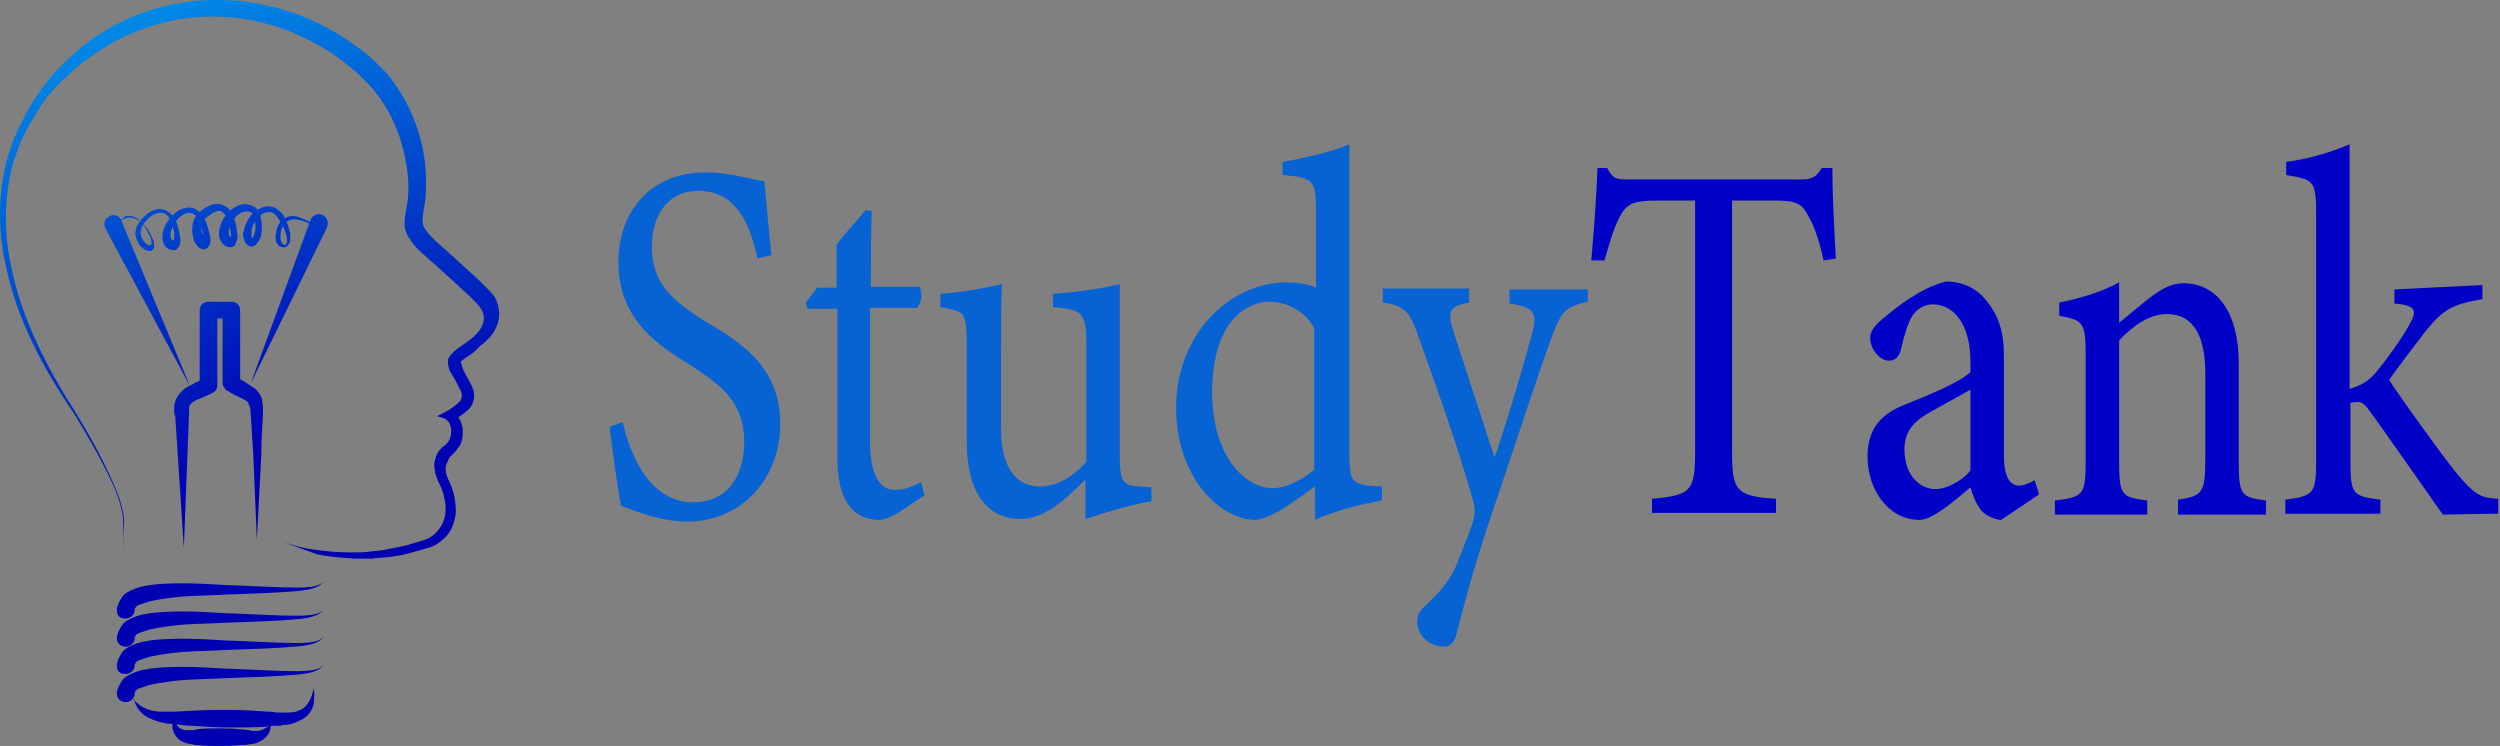 <?xml version="1.0" encoding="utf-8"?>
<!-- Generator: Adobe Illustrator 22.1.0, SVG Export Plug-In . SVG Version: 6.00 Build 0)  -->
<svg version="1.1" id="Design" xmlns="http://www.w3.org/2000/svg" xmlns:xlink="http://www.w3.org/1999/xlink" x="0px" y="0px"
	 viewBox="0 0 284.2 84.8" style="enable-background:new 0 0 284.2 84.8;" xml:space="preserve">
<rect x="0" y="0" width="284.2" height="84.8" fill="#808080" stroke="none"/>
<style type="text/css">
	.st0{fill:url(#XMLID_2_);}
	.st1{fill:url(#XMLID_3_);}
	.st2{fill:url(#XMLID_4_);}
	.st3{fill:url(#XMLID_5_);}
	.st4{fill:url(#XMLID_6_);}
	.st5{fill:url(#XMLID_7_);}
	.st6{fill:url(#XMLID_8_);}
	.st7{fill:url(#XMLID_9_);}
	.st8{fill:url(#XMLID_10_);}
	.st9{fill:url(#XMLID_11_);}
	.st10{fill:url(#XMLID_12_);}
	.st11{fill:#0763D3;}
	.st12{fill:#0000C6;}
</style>
<g id="XMLID_1302_">
	<g id="XMLID_1366_">

			<radialGradient id="XMLID_2_" cx="45.885" cy="4.299" r="158.045" gradientTransform="matrix(1 0 0 -1 0 86.225)" gradientUnits="userSpaceOnUse">
			<stop  offset="0.218" style="stop-color:#0000B3"/>
			<stop  offset="0.287" style="stop-color:#0018BC"/>
			<stop  offset="0.433" style="stop-color:#0056D3"/>
			<stop  offset="0.642" style="stop-color:#00B8F8"/>
			<stop  offset="0.683" style="stop-color:#00CCFF"/>
			<stop  offset="0.71" style="stop-color:#26D4FF"/>
			<stop  offset="0.754" style="stop-color:#5FDFFF"/>
			<stop  offset="0.798" style="stop-color:#90E9FF"/>
			<stop  offset="0.842" style="stop-color:#B8F1FF"/>
			<stop  offset="0.884" style="stop-color:#D7F7FF"/>
			<stop  offset="0.925" style="stop-color:#EDFBFF"/>
			<stop  offset="0.965" style="stop-color:#FAFEFF"/>
			<stop  offset="1" style="stop-color:#FFFFFF"/>
		</radialGradient>
		<path id="XMLID_1367_" class="st0" d="M31.8,61.3c1.2,0.7,2.6,1,4,1.2s2.8,0.3,4.2,0.3c0.7,0,1.4,0,2.1-0.1
			c0.7-0.1,1.4-0.1,2.1-0.3c0.7-0.1,1.4-0.3,2-0.4c0.7-0.2,1.3-0.4,2-0.6c0.6-0.2,1.2-0.6,1.6-1.1c0.4-0.5,0.7-1.1,0.8-1.7
			c0.1-0.6,0.1-1.3-0.1-2c-0.1-0.7-0.4-1.3-0.7-1.9c-0.3-0.7-0.5-1.5-0.4-2.2c0.1-0.4,0.2-0.8,0.4-1.1c0.1-0.2,0.3-0.3,0.4-0.5
			l0.4-0.3c0.5-0.4,0.7-1,0.7-1.6c0-0.4-0.1-0.6-0.2-0.9c-0.1-0.2-0.4-0.4-0.5-0.5l-0.9-0.3l0.8-0.4c0.6-0.3,1.3-0.8,1.7-1.2
			c0.2-0.2,0.3-0.5,0.3-0.7c0-0.3-0.1-0.6-0.3-0.9c-0.3-0.7-0.7-1.3-1.1-2c-0.1-0.4-0.3-0.9-0.1-1.4c0.3-0.5,0.6-0.7,0.9-1
			c1.3-0.9,2.6-1.7,3-2.9c0.2-0.6,0.1-1.3-0.3-1.8c-0.3-0.5-1-1.1-1.5-1.6c-1.1-1-2.2-2-3.4-3.1L48,28.8c-0.6-0.5-1.1-1.1-1.6-1.9
			c-0.2-0.4-0.4-0.8-0.4-1.3s0-0.9,0.1-1.3c0.1-0.8,0.3-1.5,0.3-2.2c0.1-1.5-0.1-3-0.4-4.4c-0.6-2.9-1.9-5.6-3.8-7.8
			c-2-2.2-4.4-4-7-5.3c-5.1-2.7-11.4-3.5-17.1-1.9c-2.9,0.8-5.6,2.1-8,3.9C8.9,7.4,7.8,8.5,6.7,9.5c-0.5,0.6-1,1.1-1.5,1.7l-0.6,0.9
			l-0.6,1c-0.4,0.6-0.8,1.3-1.1,1.9c-0.3,0.7-0.7,1.3-0.9,2.1c-0.6,1.4-0.9,2.9-1.1,4.3c-0.4,3-0.3,6,0.4,9c0.6,3,1.6,5.8,2.9,8.6
			c1.3,2.8,2.8,5.4,4.4,7.9c1.6,2.6,3.1,5.3,4.3,8.1c0.3,0.7,0.6,1.4,0.8,2.1c0.2,0.7,0.4,1.5,0.4,2.2c-0.1,1.5-0.1,3,0,4.6
			c-0.1-1.5-0.1-3-0.1-4.6c0-0.8-0.2-1.5-0.4-2.2s-0.5-1.4-0.8-2.1c-1.3-2.8-2.8-5.4-4.4-8C5,42,2,36.5,0.7,30.4
			c-0.7-3-0.9-6.1-0.5-9.2c0.2-1.5,0.5-3.1,1.1-4.6c0.2-0.8,0.6-1.5,0.9-2.2c0.4-0.7,0.7-1.4,1.1-2.1l0.6-1l0.7-1
			c0.2-0.4,0.8-1,1.2-1.6C6.9,7.5,8,6.4,9.2,5.4c2.5-2,5.3-3.5,8.4-4.4s6.3-1.2,9.5-0.9s6.3,1.2,9.2,2.6c1.4,0.7,2.8,1.5,4.1,2.5
			l1,0.7l0.9,0.8c0.5,0.5,1.2,1.1,1.7,1.7c2.1,2.5,3.5,5.6,4.1,8.7c0.3,1.6,0.4,3.2,0.3,4.8c0,0.8-0.2,1.7-0.3,2.4
			C48,25,48,25.4,48.2,25.8c0.5,1,1.8,2,2.9,3c1.1,1,2.3,2.1,3.4,3.1l0.8,0.8c0.2,0.2,0.6,0.6,0.9,1c0.5,0.8,0.7,2,0.4,3
			S55.7,38.4,55,39c-0.2,0.2-0.3,0.2-0.5,0.4l-0.7,0.7l-0.9,0.6c-0.3,0.2-0.5,0.4-0.5,0.4s0,0,0,0.1s0.1,0.2,0.1,0.4
			c0.2,0.6,0.6,1.3,1,2c0.2,0.4,0.4,0.8,0.4,1.4c0,0.3-0.1,0.7-0.2,0.9c-0.1,0.3-0.3,0.5-0.5,0.7c-0.7,0.6-1.3,1-2.1,1.4L51,46.6
			c1.2,0.4,1.6,1.6,1.6,2.4c0,0.5,0,0.9-0.2,1.4c-0.2,0.4-0.5,0.8-0.8,1.1l-0.4,0.4C51.1,52,51.1,52,51,52.2
			c-0.1,0.2-0.2,0.5-0.3,0.7c-0.1,0.5,0,1.1,0.3,1.7c0.3,0.6,0.6,1.4,0.7,2.1c0.1,0.7,0.2,1.5,0,2.3s-0.5,1.5-1.1,2.1s-1.2,1-2,1.2
			c-0.7,0.2-1.4,0.4-2.1,0.6c-0.7,0.2-1.4,0.3-2.1,0.4c-0.7,0.1-1.4,0.1-2.1,0.2c-0.7,0-1.4,0-2.1,0c-1.4-0.1-2.8-0.2-4.2-0.5
			C34.4,62.4,33,62,31.8,61.3z"/>

			<radialGradient id="XMLID_3_" cx="45.885" cy="4.299" r="158.045" gradientTransform="matrix(1 0 0 -1 0 86.225)" gradientUnits="userSpaceOnUse">
			<stop  offset="0.218" style="stop-color:#0000B3"/>
			<stop  offset="0.287" style="stop-color:#0018BC"/>
			<stop  offset="0.433" style="stop-color:#0056D3"/>
			<stop  offset="0.642" style="stop-color:#00B8F8"/>
			<stop  offset="0.683" style="stop-color:#00CCFF"/>
			<stop  offset="0.71" style="stop-color:#26D4FF"/>
			<stop  offset="0.754" style="stop-color:#5FDFFF"/>
			<stop  offset="0.798" style="stop-color:#90E9FF"/>
			<stop  offset="0.842" style="stop-color:#B8F1FF"/>
			<stop  offset="0.884" style="stop-color:#D7F7FF"/>
			<stop  offset="0.925" style="stop-color:#EDFBFF"/>
			<stop  offset="0.965" style="stop-color:#FAFEFF"/>
			<stop  offset="1" style="stop-color:#FFFFFF"/>
		</radialGradient>
		<path id="XMLID_1368_" class="st1" d="M20.9,62.3l-1-15.3v0.3c-0.1-0.2-0.1-0.4-0.1-0.5c0-0.2,0-0.3,0-0.5c0-0.3,0.1-0.6,0.2-0.9
			c0.3-0.6,0.7-1,1.1-1.3c0.2-0.1,0.5-0.3,0.6-0.3l0.5-0.3l1.1-0.5l0,0l-0.6,0.9v-8.6c0-0.6,0.4-1,1-1h2.6c0.6,0,1,0.4,1,1v8.2l0,0
			L27,42.8c-0.1-0.1,0,0,0,0l0.1,0.1l0.2,0.2l0.5,0.3c0.3,0.2,0.6,0.4,1.1,0.7c0.4,0.3,0.9,1,0.9,1.5c0.1,0.5,0.1,0.9,0.1,1.4
			c-0.1,1.6-0.2,3.2-0.2,4.8l-0.5,9.6l-0.4-9.6c-0.1-1.6-0.2-3.2-0.3-4.8c0-0.4-0.1-0.8-0.2-1c-0.1-0.3-0.1-0.3-0.4-0.5
			c-0.2-0.1-0.6-0.3-1-0.5l-0.6-0.3L26,44.5l-0.2-0.1c-0.1-0.1-0.1,0-0.2-0.2c-0.2-0.2-0.3-0.4-0.3-0.7v-0.1l0,0v-8.2l1,1h-2.6l1-1
			v8.6l0,0c0,0.4-0.2,0.7-0.6,0.9l0,0L23,45.2l-0.5,0.2c-0.1,0-0.2,0.1-0.2,0.1c-0.1,0-0.1,0.1-0.2,0.1c-0.2,0.1-0.4,0.3-0.5,0.4
			c0,0.1-0.1,0.2-0.1,0.2v0.1v0.1v0.3L20.9,62.3z"/>

			<radialGradient id="XMLID_4_" cx="45.885" cy="4.299" r="158.046" gradientTransform="matrix(1 0 0 -1 0 86.225)" gradientUnits="userSpaceOnUse">
			<stop  offset="0.218" style="stop-color:#0000B3"/>
			<stop  offset="0.287" style="stop-color:#0018BC"/>
			<stop  offset="0.433" style="stop-color:#0056D3"/>
			<stop  offset="0.642" style="stop-color:#00B8F8"/>
			<stop  offset="0.683" style="stop-color:#00CCFF"/>
			<stop  offset="0.71" style="stop-color:#26D4FF"/>
			<stop  offset="0.754" style="stop-color:#5FDFFF"/>
			<stop  offset="0.798" style="stop-color:#90E9FF"/>
			<stop  offset="0.842" style="stop-color:#B8F1FF"/>
			<stop  offset="0.884" style="stop-color:#D7F7FF"/>
			<stop  offset="0.925" style="stop-color:#EDFBFF"/>
			<stop  offset="0.965" style="stop-color:#FAFEFF"/>
			<stop  offset="1" style="stop-color:#FFFFFF"/>
		</radialGradient>
		<path id="XMLID_1369_" class="st2" d="M21.6,43.9L12,26c-0.3-0.5-0.1-1.1,0.4-1.4s1.1-0.1,1.4,0.4v0.1L21.6,43.9z"/>

			<radialGradient id="XMLID_5_" cx="45.885" cy="4.299" r="158.045" gradientTransform="matrix(1 0 0 -1 0 86.225)" gradientUnits="userSpaceOnUse">
			<stop  offset="0.218" style="stop-color:#0000B3"/>
			<stop  offset="0.287" style="stop-color:#0018BC"/>
			<stop  offset="0.433" style="stop-color:#0056D3"/>
			<stop  offset="0.642" style="stop-color:#00B8F8"/>
			<stop  offset="0.683" style="stop-color:#00CCFF"/>
			<stop  offset="0.71" style="stop-color:#26D4FF"/>
			<stop  offset="0.754" style="stop-color:#5FDFFF"/>
			<stop  offset="0.798" style="stop-color:#90E9FF"/>
			<stop  offset="0.842" style="stop-color:#B8F1FF"/>
			<stop  offset="0.884" style="stop-color:#D7F7FF"/>
			<stop  offset="0.925" style="stop-color:#EDFBFF"/>
			<stop  offset="0.965" style="stop-color:#FAFEFF"/>
			<stop  offset="1" style="stop-color:#FFFFFF"/>
		</radialGradient>
		<path id="XMLID_1370_" class="st3" d="M28.5,43.6L35.3,25c0.2-0.5,0.8-0.8,1.3-0.6c0.5,0.2,0.8,0.8,0.6,1.3v0.1L28.5,43.6z"/>

			<radialGradient id="XMLID_6_" cx="45.885" cy="4.299" r="158.046" gradientTransform="matrix(1 0 0 -1 0 86.225)" gradientUnits="userSpaceOnUse">
			<stop  offset="0.218" style="stop-color:#0000B3"/>
			<stop  offset="0.287" style="stop-color:#0018BC"/>
			<stop  offset="0.433" style="stop-color:#0056D3"/>
			<stop  offset="0.642" style="stop-color:#00B8F8"/>
			<stop  offset="0.683" style="stop-color:#00CCFF"/>
			<stop  offset="0.71" style="stop-color:#26D4FF"/>
			<stop  offset="0.754" style="stop-color:#5FDFFF"/>
			<stop  offset="0.798" style="stop-color:#90E9FF"/>
			<stop  offset="0.842" style="stop-color:#B8F1FF"/>
			<stop  offset="0.884" style="stop-color:#D7F7FF"/>
			<stop  offset="0.925" style="stop-color:#EDFBFF"/>
			<stop  offset="0.965" style="stop-color:#FAFEFF"/>
			<stop  offset="1" style="stop-color:#FFFFFF"/>
		</radialGradient>
		<path id="XMLID_1371_" class="st4" d="M13.6,25.2c0,0,0.2-0.2,0.7-0.4c0.5-0.2,1.3,0,2,0.7c0.3,0.3,0.7,0.8,0.9,1.3
			c0.1,0.3,0.3,0.5,0.3,0.9c0,0.2,0.1,0.3,0,0.5s-0.3,0.4-0.6,0.3c-0.4,0-0.7-0.3-1-0.6c-0.2-0.3-0.4-0.7-0.5-1.1
			c-0.1-0.9,0.4-1.6,1-2.2c0.3-0.3,0.7-0.6,1.1-0.7c0.4-0.2,1-0.2,1.5,0.1c0.5,0.3,0.8,0.7,1,1.1c0.2,0.5,0.3,0.9,0.4,1.4
			c0,0.2,0.1,0.5,0.1,0.8s0,0.6-0.3,0.9c-0.1,0.2-0.4,0.3-0.7,0.2c-0.2,0-0.4-0.1-0.5-0.2c-0.3-0.2-0.4-0.5-0.5-0.8
			c-0.2-1.2,0.4-2.2,1.2-3c0.4-0.4,0.9-0.7,1.6-0.8c0.7-0.1,1.4,0.4,1.7,0.9c0.4,0.5,0.5,1,0.7,1.6c0.1,0.3,0.1,0.5,0.2,0.8
			c0,0.3,0.1,0.6-0.1,1c-0.1,0.1-0.2,0.3-0.4,0.4c-0.2,0.1-0.4,0-0.5,0c-0.2-0.1-0.4-0.2-0.5-0.4c-0.2-0.3-0.4-0.5-0.4-0.8
			c-0.2-0.7-0.2-1.4,0-2s0.8-1.1,1.2-1.4c0.5-0.3,1.1-0.6,1.8-0.5c0.4,0.1,0.7,0.3,1,0.5c0.2,0.3,0.4,0.5,0.5,0.8
			c0.2,0.6,0.4,1.1,0.4,1.6c0,0.3,0.1,0.5,0.1,0.9c0,0.2-0.1,0.4-0.2,0.6c0,0.3-0.3,0.5-0.6,0.5c-0.6,0-0.9-0.4-1.1-0.7
			c-0.2-0.3-0.2-0.7-0.2-1c0.1-1.2,0.8-2.3,1.9-2.9c0.5-0.3,1.2-0.4,1.9-0.1c0.7,0.3,0.9,1,1,1.6s0.1,1.1,0,1.6
			c0,0.3-0.1,0.5-0.3,0.8c-0.1,0.1-0.2,0.3-0.3,0.4c-0.1,0.1-0.4,0.3-0.7,0.2c-0.5-0.2-0.6-0.6-0.7-0.9s-0.1-0.6,0-0.8
			c0.1-0.6,0.3-1,0.6-1.5c0.3-0.4,0.6-0.8,1.1-1c0.4-0.3,1-0.4,1.5-0.3s0.9,0.5,1.2,0.8c0.3,0.4,0.4,0.8,0.6,1.2
			c0.1,0.4,0.3,0.8,0.3,1.2c0,0.4,0.1,0.9-0.4,1.3c-0.2,0.2-0.6,0.1-0.8,0c-0.2-0.1-0.3-0.3-0.4-0.5c-0.1-0.4-0.1-0.8,0-1.1
			c0.1-0.7,0.4-1.3,1-1.6c0.5-0.3,1.1-0.3,1.6-0.1c0.9,0.3,1.5,0.7,2,0.9c0.2,0.1,0.4,0.2,0.5,0.3c0.2,0.1,0,0.1,0,0.1s0.1,0.1,0,0
			s-0.3-0.1-0.5-0.2c-0.5-0.2-1.1-0.6-2-0.8c-0.4-0.1-1-0.1-1.4,0.2c-0.4,0.3-0.7,0.9-0.7,1.4c0,0.3-0.1,0.6,0.1,0.9
			c0.1,0.3,0.4,0.4,0.5,0.3s0.2-0.5,0.1-0.8c0-0.3-0.2-0.7-0.3-1c-0.5-1-0.9-1.7-1.5-1.9c-0.7-0.1-1.4,0.4-1.8,1.1
			c-0.2,0.3-0.4,0.7-0.4,1.1c0,0.2,0,0.4,0,0.6s0.2,0.3,0.1,0.2c-0.1,0,0,0,0.1-0.2s0.1-0.4,0.2-0.6c0.1-0.4,0-0.9,0-1.3
			c-0.1-0.4-0.3-0.8-0.5-0.9c-0.3-0.1-0.7-0.1-1.1,0.1c-0.8,0.4-1.3,1.3-1.4,2.1c0,0.2,0,0.4,0.1,0.5s0.2,0.2,0.2,0.2
			c-0.1,0,0,0.1,0-0.1c0-0.1-0.1-0.4-0.1-0.7c-0.1-0.5-0.2-1-0.4-1.4c-0.2-0.4-0.4-0.7-0.7-0.8c-0.3-0.1-0.8,0.1-1.2,0.4
			c-0.4,0.3-0.7,0.5-0.9,0.9c-0.2,0.4-0.2,0.8,0,1.2c0.1,0.2,0.2,0.4,0.3,0.5c0.1,0.1,0.1,0.1,0.1,0.1s-0.1,0-0.2,0
			s-0.1,0.1-0.1,0.1s0-0.3,0-0.5S23,26.2,22.9,26c-0.1-0.5-0.3-1-0.5-1.3s-0.5-0.5-0.9-0.5s-0.7,0.2-1.1,0.5c-0.6,0.6-1.1,1.5-1,2.2
			c0,0.2,0.1,0.3,0.2,0.4l0.1,0.1l0,0c0,0,0.1-0.2,0.1-0.4c0-0.2,0-0.4,0-0.6c-0.2-0.8-0.4-1.7-1-2.1c-0.6-0.3-1.4,0-1.9,0.5
			s-1,1.1-0.9,1.8c0.1,0.6,0.5,1.2,1,1.3c0.2,0,0.3-0.2,0.2-0.5c0-0.3-0.1-0.5-0.3-0.8c-0.2-0.5-0.5-0.9-0.8-1.3
			c-0.6-0.7-1.4-0.9-1.9-0.7C13.8,25,13.6,25.2,13.6,25.2z"/>

			<radialGradient id="XMLID_7_" cx="45.885" cy="4.299" r="158.046" gradientTransform="matrix(1 0 0 -1 0 86.225)" gradientUnits="userSpaceOnUse">
			<stop  offset="0.218" style="stop-color:#0000B3"/>
			<stop  offset="0.287" style="stop-color:#0018BC"/>
			<stop  offset="0.433" style="stop-color:#0056D3"/>
			<stop  offset="0.642" style="stop-color:#00B8F8"/>
			<stop  offset="0.683" style="stop-color:#00CCFF"/>
			<stop  offset="0.71" style="stop-color:#26D4FF"/>
			<stop  offset="0.754" style="stop-color:#5FDFFF"/>
			<stop  offset="0.798" style="stop-color:#90E9FF"/>
			<stop  offset="0.842" style="stop-color:#B8F1FF"/>
			<stop  offset="0.884" style="stop-color:#D7F7FF"/>
			<stop  offset="0.925" style="stop-color:#EDFBFF"/>
			<stop  offset="0.965" style="stop-color:#FAFEFF"/>
			<stop  offset="1" style="stop-color:#FFFFFF"/>
		</radialGradient>
		<path id="XMLID_1372_" class="st5" d="M13.3,69.1c0,0,0-0.1,0.1-0.3c0.1-0.3,0.3-0.7,0.6-1.1c0.4-0.4,0.9-0.6,1.4-0.8
			c0.5-0.2,1.1-0.3,1.7-0.4c2.4-0.3,5.4-0.2,8.4,0c3,0.1,6,0.3,8.3,0.3c1.1,0,2.1-0.1,2.6-0.4c0.3-0.2,0.4-0.4,0.4-0.6s0-0.3,0-0.3
			s0,0.1,0,0.3c0,0.2-0.1,0.4-0.4,0.7c-0.6,0.4-1.5,0.6-2.7,0.7c-2.3,0.2-5.3,0.3-8.3,0.4c-1.5,0.1-3,0.1-4.4,0.2s-2.7,0.3-3.7,0.5
			c-0.5,0.1-1,0.3-1.3,0.4c-0.4,0.1-0.6,0.3-0.6,0.4c-0.1,0.1-0.1,0.2-0.1,0.2c0,0.2,0,0.2,0,0.2l0,0c-0.1,0.5-0.6,0.9-1.2,0.8
			C13.5,70.3,13.2,69.8,13.3,69.1C13.3,69.2,13.3,69.1,13.3,69.1z"/>

			<radialGradient id="XMLID_8_" cx="45.885" cy="4.299" r="158.045" gradientTransform="matrix(1 0 0 -1 0 86.225)" gradientUnits="userSpaceOnUse">
			<stop  offset="0.218" style="stop-color:#0000B3"/>
			<stop  offset="0.287" style="stop-color:#0018BC"/>
			<stop  offset="0.433" style="stop-color:#0056D3"/>
			<stop  offset="0.642" style="stop-color:#00B8F8"/>
			<stop  offset="0.683" style="stop-color:#00CCFF"/>
			<stop  offset="0.71" style="stop-color:#26D4FF"/>
			<stop  offset="0.754" style="stop-color:#5FDFFF"/>
			<stop  offset="0.798" style="stop-color:#90E9FF"/>
			<stop  offset="0.842" style="stop-color:#B8F1FF"/>
			<stop  offset="0.884" style="stop-color:#D7F7FF"/>
			<stop  offset="0.925" style="stop-color:#EDFBFF"/>
			<stop  offset="0.965" style="stop-color:#FAFEFF"/>
			<stop  offset="1" style="stop-color:#FFFFFF"/>
		</radialGradient>
		<path id="XMLID_1373_" class="st6" d="M13.3,72.3c0,0,0-0.1,0.1-0.3c0.1-0.3,0.3-0.7,0.6-1.1c0.4-0.4,0.9-0.6,1.4-0.8
			c0.5-0.2,1.1-0.3,1.7-0.4c2.4-0.3,5.4-0.2,8.4,0c3,0.1,6,0.3,8.3,0.3c1.1,0,2.1-0.1,2.6-0.4c0.3-0.2,0.4-0.4,0.4-0.6s0-0.3,0-0.3
			s0,0.1,0,0.3c0,0.2-0.1,0.4-0.4,0.7c-0.6,0.4-1.5,0.6-2.7,0.7c-2.3,0.2-5.3,0.3-8.3,0.4c-1.5,0.1-3,0.1-4.4,0.2s-2.7,0.3-3.7,0.5
			c-0.5,0.1-1,0.3-1.3,0.4c-0.4,0.1-0.6,0.3-0.6,0.4c-0.1,0.1-0.1,0.2-0.1,0.2c0,0.2,0,0.2,0,0.2l0,0c-0.1,0.5-0.6,0.9-1.2,0.8
			C13.5,73.4,13.2,72.9,13.3,72.3L13.3,72.3z"/>

			<radialGradient id="XMLID_9_" cx="45.885" cy="4.299" r="158.045" gradientTransform="matrix(1 0 0 -1 0 86.225)" gradientUnits="userSpaceOnUse">
			<stop  offset="0.218" style="stop-color:#0000B3"/>
			<stop  offset="0.287" style="stop-color:#0018BC"/>
			<stop  offset="0.433" style="stop-color:#0056D3"/>
			<stop  offset="0.642" style="stop-color:#00B8F8"/>
			<stop  offset="0.683" style="stop-color:#00CCFF"/>
			<stop  offset="0.71" style="stop-color:#26D4FF"/>
			<stop  offset="0.754" style="stop-color:#5FDFFF"/>
			<stop  offset="0.798" style="stop-color:#90E9FF"/>
			<stop  offset="0.842" style="stop-color:#B8F1FF"/>
			<stop  offset="0.884" style="stop-color:#D7F7FF"/>
			<stop  offset="0.925" style="stop-color:#EDFBFF"/>
			<stop  offset="0.965" style="stop-color:#FAFEFF"/>
			<stop  offset="1" style="stop-color:#FFFFFF"/>
		</radialGradient>
		<path id="XMLID_1374_" class="st7" d="M13.3,75.4c0,0,0-0.1,0.1-0.3c0.1-0.3,0.3-0.7,0.6-1.1c0.4-0.4,0.9-0.6,1.4-0.8
			c0.5-0.2,1.1-0.3,1.7-0.4c2.4-0.3,5.4-0.2,8.4,0c3,0.1,6,0.3,8.3,0.3c1.1,0,2.1-0.1,2.6-0.4c0.3-0.2,0.4-0.4,0.4-0.6s0-0.3,0-0.3
			s0,0.1,0,0.3c0,0.2-0.1,0.4-0.4,0.7c-0.6,0.4-1.5,0.6-2.7,0.7c-2.3,0.2-5.3,0.3-8.3,0.4c-1.5,0.1-3,0.1-4.4,0.2s-2.7,0.3-3.7,0.5
			c-0.5,0.1-1,0.3-1.3,0.4c-0.4,0.1-0.6,0.3-0.6,0.4c-0.1,0.1-0.1,0.2-0.1,0.2c0,0.2,0,0.2,0,0.2l0,0c-0.1,0.5-0.6,0.9-1.2,0.8
			C13.5,76.6,13.2,76.1,13.3,75.4C13.3,75.5,13.3,75.5,13.3,75.4z"/>

			<radialGradient id="XMLID_10_" cx="45.885" cy="4.299" r="158.046" gradientTransform="matrix(1 0 0 -1 0 86.225)" gradientUnits="userSpaceOnUse">
			<stop  offset="0.218" style="stop-color:#0000B3"/>
			<stop  offset="0.287" style="stop-color:#0018BC"/>
			<stop  offset="0.433" style="stop-color:#0056D3"/>
			<stop  offset="0.642" style="stop-color:#00B8F8"/>
			<stop  offset="0.683" style="stop-color:#00CCFF"/>
			<stop  offset="0.71" style="stop-color:#26D4FF"/>
			<stop  offset="0.754" style="stop-color:#5FDFFF"/>
			<stop  offset="0.798" style="stop-color:#90E9FF"/>
			<stop  offset="0.842" style="stop-color:#B8F1FF"/>
			<stop  offset="0.884" style="stop-color:#D7F7FF"/>
			<stop  offset="0.925" style="stop-color:#EDFBFF"/>
			<stop  offset="0.965" style="stop-color:#FAFEFF"/>
			<stop  offset="1" style="stop-color:#FFFFFF"/>
		</radialGradient>
		<path id="XMLID_1375_" class="st8" d="M13.3,78.6c0,0,0-0.1,0.1-0.3c0.1-0.3,0.3-0.7,0.6-1.1c0.4-0.4,0.9-0.6,1.4-0.8
			c0.5-0.2,1.1-0.3,1.7-0.4c2.4-0.3,5.4-0.2,8.4,0c3,0.1,6,0.3,8.3,0.3c1.1,0,2.1-0.1,2.6-0.4c0.3-0.2,0.4-0.4,0.4-0.6s0-0.3,0-0.3
			s0,0.1,0,0.3c0,0.2-0.1,0.4-0.4,0.7c-0.6,0.4-1.5,0.6-2.7,0.7c-2.3,0.2-5.3,0.3-8.3,0.4c-1.5,0.1-3,0.1-4.4,0.2s-2.7,0.3-3.7,0.5
			c-0.5,0.1-1,0.3-1.3,0.4c-0.4,0.1-0.6,0.3-0.6,0.4c-0.1,0.1-0.1,0.2-0.1,0.2c0,0.2,0,0.2,0,0.2l0,0c-0.1,0.5-0.6,0.9-1.2,0.8
			C13.5,79.7,13.2,79.2,13.3,78.6C13.3,78.7,13.3,78.6,13.3,78.6z"/>

			<radialGradient id="XMLID_11_" cx="45.885" cy="4.299" r="158.045" gradientTransform="matrix(1 0 0 -1 0 86.225)" gradientUnits="userSpaceOnUse">
			<stop  offset="0.218" style="stop-color:#0000B3"/>
			<stop  offset="0.287" style="stop-color:#0018BC"/>
			<stop  offset="0.433" style="stop-color:#0056D3"/>
			<stop  offset="0.642" style="stop-color:#00B8F8"/>
			<stop  offset="0.683" style="stop-color:#00CCFF"/>
			<stop  offset="0.71" style="stop-color:#26D4FF"/>
			<stop  offset="0.754" style="stop-color:#5FDFFF"/>
			<stop  offset="0.798" style="stop-color:#90E9FF"/>
			<stop  offset="0.842" style="stop-color:#B8F1FF"/>
			<stop  offset="0.884" style="stop-color:#D7F7FF"/>
			<stop  offset="0.925" style="stop-color:#EDFBFF"/>
			<stop  offset="0.965" style="stop-color:#FAFEFF"/>
			<stop  offset="1" style="stop-color:#FFFFFF"/>
		</radialGradient>
		<path id="XMLID_1376_" class="st9" d="M15.1,79.4c0,0,0.2,0.3,0.7,0.7c0.5,0.4,1.2,0.7,2.3,0.8c0.5,0,1,0,1.7,0
			c0.6,0,1.3-0.1,2-0.1c1.4-0.1,2.8-0.1,4.3-0.1s2.9,0.1,4.3,0.2c0.3,0,0.7,0,1,0.1c0.2,0,0.3,0,0.5,0c0.2,0,0.3,0,0.5,0
			c0.6,0,1.1,0,1.5-0.2c0.4-0.1,0.8-0.4,1-0.7c0.2-0.3,0.4-0.6,0.5-0.9c0.2-0.6,0.3-1,0.3-1s0,0.1,0,0.3c0,0.2,0.1,0.4,0,0.8
			c0,0.3,0,0.8-0.2,1.2c-0.2,0.5-0.6,1-1.2,1.3c-0.6,0.3-1.2,0.6-1.9,0.6c-0.2,0-0.3,0-0.5,0.1c-0.2,0-0.3,0-0.5,0
			c-0.3,0-0.7,0-1,0.1c-1.4,0.1-2.8,0.1-4.3,0.1s-2.9-0.1-4.3-0.2c-0.7,0-1.4-0.1-2-0.2c-0.6,0-1.3-0.1-1.9-0.3
			c-0.6-0.2-1.1-0.4-1.5-0.7c-0.4-0.3-0.7-0.7-0.8-0.9c-0.2-0.3-0.3-0.6-0.3-0.7C15.1,79.5,15.1,79.4,15.1,79.4z"/>

			<radialGradient id="XMLID_12_" cx="45.885" cy="4.299" r="158.046" gradientTransform="matrix(1 0 0 -1 0 86.225)" gradientUnits="userSpaceOnUse">
			<stop  offset="0.218" style="stop-color:#0000B3"/>
			<stop  offset="0.287" style="stop-color:#0018BC"/>
			<stop  offset="0.433" style="stop-color:#0056D3"/>
			<stop  offset="0.642" style="stop-color:#00B8F8"/>
			<stop  offset="0.683" style="stop-color:#00CCFF"/>
			<stop  offset="0.71" style="stop-color:#26D4FF"/>
			<stop  offset="0.754" style="stop-color:#5FDFFF"/>
			<stop  offset="0.798" style="stop-color:#90E9FF"/>
			<stop  offset="0.842" style="stop-color:#B8F1FF"/>
			<stop  offset="0.884" style="stop-color:#D7F7FF"/>
			<stop  offset="0.925" style="stop-color:#EDFBFF"/>
			<stop  offset="0.965" style="stop-color:#FAFEFF"/>
			<stop  offset="1" style="stop-color:#FFFFFF"/>
		</radialGradient>
		<path id="XMLID_1377_" class="st10" d="M30.8,82.4c0,0,0,0.2-0.1,0.6s-0.5,1-1.2,1.3c-0.3,0.2-0.8,0.3-1.1,0.3
			c-0.4,0.1-0.7,0.1-1.1,0.1c-0.8,0.1-1.6,0.1-2.4,0.1s-1.7,0-2.4-0.1c-0.2,0-0.4,0-0.6-0.1c-0.3,0-0.3,0-0.6-0.1
			c-0.5-0.1-0.9-0.3-1.2-0.7c-0.3-0.3-0.4-0.7-0.5-1c0-0.3,0-0.5,0-0.7c0.1-0.4,0.1-0.6,0.1-0.6s0.1,0.2,0.2,0.5s0.4,0.8,0.8,0.9
			c0.2,0.1,0.4,0.1,0.6,0.1c0.1,0,0.4,0,0.5,0c0.2,0,0.4,0,0.6-0.1c0.8-0.1,1.6-0.1,2.4-0.1s1.7,0,2.4,0.1c0.4,0,0.8,0.1,1.1,0.1
			c0.3,0.1,0.6,0.1,0.8,0.1c0.5,0,0.9-0.2,1.2-0.4C30.6,82.6,30.8,82.4,30.8,82.4z"/>
	</g>
</g>
<g>
	<g>
		<path class="st11" d="M86.1,29.4c-0.8-3.9-2.4-7.7-6.7-7.7c-3.8,0-5.3,3.2-5.3,6.3c0,4.2,2.3,6.2,6.2,8.6c3.8,2.3,8.4,5,8.4,11.6
			c0,6.2-4.4,11.1-10.6,11.1c-2.7,0-5.4-1-7.5-1.8c-0.3-1.5-1-6.2-1.3-9l1.5-0.5c0.8,3.6,3,9.1,8,9.1c3.7,0,5.8-2.7,5.8-6.9
			c0-4.4-2.5-6.4-6.3-8.8c-3.2-2-8-4.9-8-11.6c0-5.6,3.5-10.2,9.9-10.2c2.9,0,5.6,0.9,6.7,1c0.2,2.1,0.4,4.6,0.8,8.4L86.1,29.4z"/>
		<path class="st11" d="M102.1,58.3c-0.8,0.5-1.6,0.8-2.1,0.8c-3.1,0-4.8-2.3-4.8-6.9V35.1h-3.4l-0.2-0.7l1.3-1.7h2.2v-4.9
			c0.9-1.2,2.3-2.7,3.3-3.9l0.7,0.1C99,26.5,99,29.8,99,32.6h5.5c0.4,0.6,0.3,1.9-0.3,2.4h-5.3v15.1c0,4.7,1.6,5.6,2.8,5.6
			c1.2,0,2.3-0.5,3-0.9l0.4,1.5L102.1,58.3z"/>
		<path class="st11" d="M130.8,57c-2.3,0.4-5,1.2-7.4,2c0-0.9,0-3,0-4.5c-2.6,2.6-4.8,4.5-7.4,4.5c-3.3,0-6.1-2.4-6.1-8.8V39
			c0-3.2-0.4-3.5-1.6-3.8l-1.4-0.3v-1.5c2.1-0.1,5.3-0.7,7-1.1c-0.1,1.9-0.1,4.7-0.1,8.5v7.9c0,5.1,2.2,6.6,4.4,6.6
			c1.8,0,3.6-0.9,5.3-2.8V39c0-3.2-0.6-3.6-2.2-3.9l-1.6-0.2v-1.5c3.1-0.2,6.5-0.8,7.6-1.1v19.6c0,2.9,0.4,3.3,2.2,3.4l1.4,0.1V57
			H130.8z"/>
		<path class="st11" d="M157,56.9c-1,0.2-4.7,0.9-7.5,2.2c0-1.2,0-2.6,0-3.8c-0.9,0.6-2.1,1.5-3,2.1c-1.9,1.3-3.3,1.7-3.8,1.7
			c-3.9,0-9-4.7-9-12.8s5.9-14.2,12.6-14.2c0.7,0,2.3,0.1,3.3,0.6v-8.6c0-3.7-0.3-3.9-3.8-4.2v-1.5c2.4-0.4,5.8-1.2,7.6-2
			c0,2.2,0,4.7,0,7.1v28.1c0,3,0.3,3.3,2.1,3.6l1.6,0.1v1.6H157z M149.4,37.3c-1.1-2-3.2-3-5.1-3c-2.3,0-6.5,1.9-6.5,10.3
			c0,7.1,3.6,10.8,6.8,10.9c1.8,0,3.6-1.1,4.8-2.1V37.3z"/>
		<path class="st11" d="M180.6,34.3c-2.5,0.5-3.1,0.9-4.3,4.3c-1.2,3.3-2.5,7.2-5.9,17.4c-3.2,9.3-4,13-4.8,16
			c-0.3,1.2-0.8,1.5-1.5,1.5c-1.6,0-3-1.3-3-2.8c0-0.8,0.3-1.3,1.1-2c1.6-1.5,2.7-2.9,3.3-4.3c1-2.5,1.8-4.5,2-5.3
			c0.2-0.9,0.2-1.4-0.1-2.4c-1.9-6.7-4.5-13.8-6-18c-1.1-3.2-1.5-3.9-4.2-4.3v-1.6h9.8v1.6c-2.2,0.4-2.5,1-1.8,3.2l4.7,14.4
			c1.4-4,3.3-10.5,4.3-14.2c0.6-2.2,0.2-2.9-2.6-3.3v-1.6h8.9v1.4H180.6z"/>
		<path class="st12" d="M207.3,29.6c-0.4-1.9-1-3.8-1.6-4.8c-0.8-1.6-1.3-2-3.9-2h-4.9v28.4c0,4.6,0.4,5.2,5,5.5v1.6h-14.1v-1.6
			c4.5-0.4,4.9-0.9,4.9-5.5V22.8h-4.4c-2.7,0-3.5,0.4-4.3,2.1c-0.6,1.2-1,2.6-1.6,4.7h-1.5c0.3-3.6,0.6-7.2,0.7-10.5h1.1
			c0.7,1.4,1.3,1.3,2.6,1.3h19.3c1.4,0,1.8-0.2,2.5-1.3h1.2c0,2.7,0.2,6.9,0.4,10.3L207.3,29.6z"/>
		<path class="st12" d="M227.5,59.1c-0.7,0-1.8-0.5-2.3-1.1c-0.6-0.8-0.9-1.6-1.2-2.6c-1.9,1.6-4.3,3.7-5.8,3.7
			c-3.5,0-5.9-3.4-5.9-7.2c0-2.9,1.3-4.7,4-5.8c3-1.2,6.6-2.7,7.7-3.8v-1.2c0-4.1-1.8-6.5-4.3-6.5c-1.1,0-1.8,0.6-2.3,1.3
			c-0.5,0.8-0.9,2.1-1.3,3.8c-0.2,0.9-0.7,1.3-1.4,1.3c-0.9,0-2.1-1.2-2.1-2.6c0-0.8,0.6-1.5,1.6-2.3c1.4-1.2,4.2-3.4,7-4.1
			c1.5,0,3,0.5,4.1,1.6c1.7,1.8,2.5,3.7,2.5,6.8c0,3.2,0,8.1,0,11.3c0,2.7,0.8,3.5,1.7,3.5c0.6,0,1.2-0.3,1.8-0.6l0.5,1.6
			L227.5,59.1z M224,44.3c-1.1,0.6-3.4,1.9-4.5,2.5c-1.8,1-3,2.1-3,4.3c0,3.1,1.9,4.5,3.5,4.5c1.3,0,3-0.9,4-2.1
			C224,50.7,224,47,224,44.3z"/>
		<path class="st12" d="M247.6,58.4v-1.6c2.8-0.4,3.1-0.8,3.1-4.7v-9.6c0-4.1-1.2-6.8-4.4-6.8c-2,0-3.9,1.4-5.4,3v13.7
			c0,4,0.3,4.1,3.2,4.5v1.6h-10.5v-1.6c3.2-0.4,3.5-0.6,3.5-4.5v-12c0-3.8-0.3-4-3-4.5v-1.5c2.4-0.5,4.8-1.2,6.8-2.3
			c0,1.3,0,3.2,0,4.6c1-0.8,2-1.7,3.3-2.7c1.4-1.1,2.6-1.8,4-1.8c3.9,0,6.3,3.4,6.3,9.1v11.1c0,4,0.3,4.1,3.1,4.5v1.6h-10V58.4z"/>
		<path class="st12" d="M284.2,58.4c-2.6,0-5.5,0.1-6.5,0.1c-0.3-0.4-7.9-11.3-8.2-11.6c-0.6-0.9-1-1.2-1.4-1.2
			c-0.2,0-0.6,0-0.9,0.1v6.5c0,3.9,0.2,4.1,3.4,4.5v1.6h-10.8v-1.6c3.3-0.4,3.5-0.8,3.5-4.5v-28c0-3.8-0.3-3.9-3.4-4.4v-1.5
			c2.5-0.3,5.4-1.2,7.2-2c0,2.5,0,4.9,0,7.4v20.4c1.5-0.4,2.4-1.1,3.1-2c1.1-1.3,2.9-3.8,3.7-5.3c1-1.7,0.6-2.2-1.7-2.4v-1.6l10-0.5
			V34c-3.4,0.6-4.4,1.1-6.5,3.7c-0.9,1.2-3.1,4-4.1,5.5c1,1.6,5.9,8.4,7.5,10.4c2.3,2.8,3,3,4.9,3.1v1.7H284.2z"/>
	</g>
</g>
</svg>

